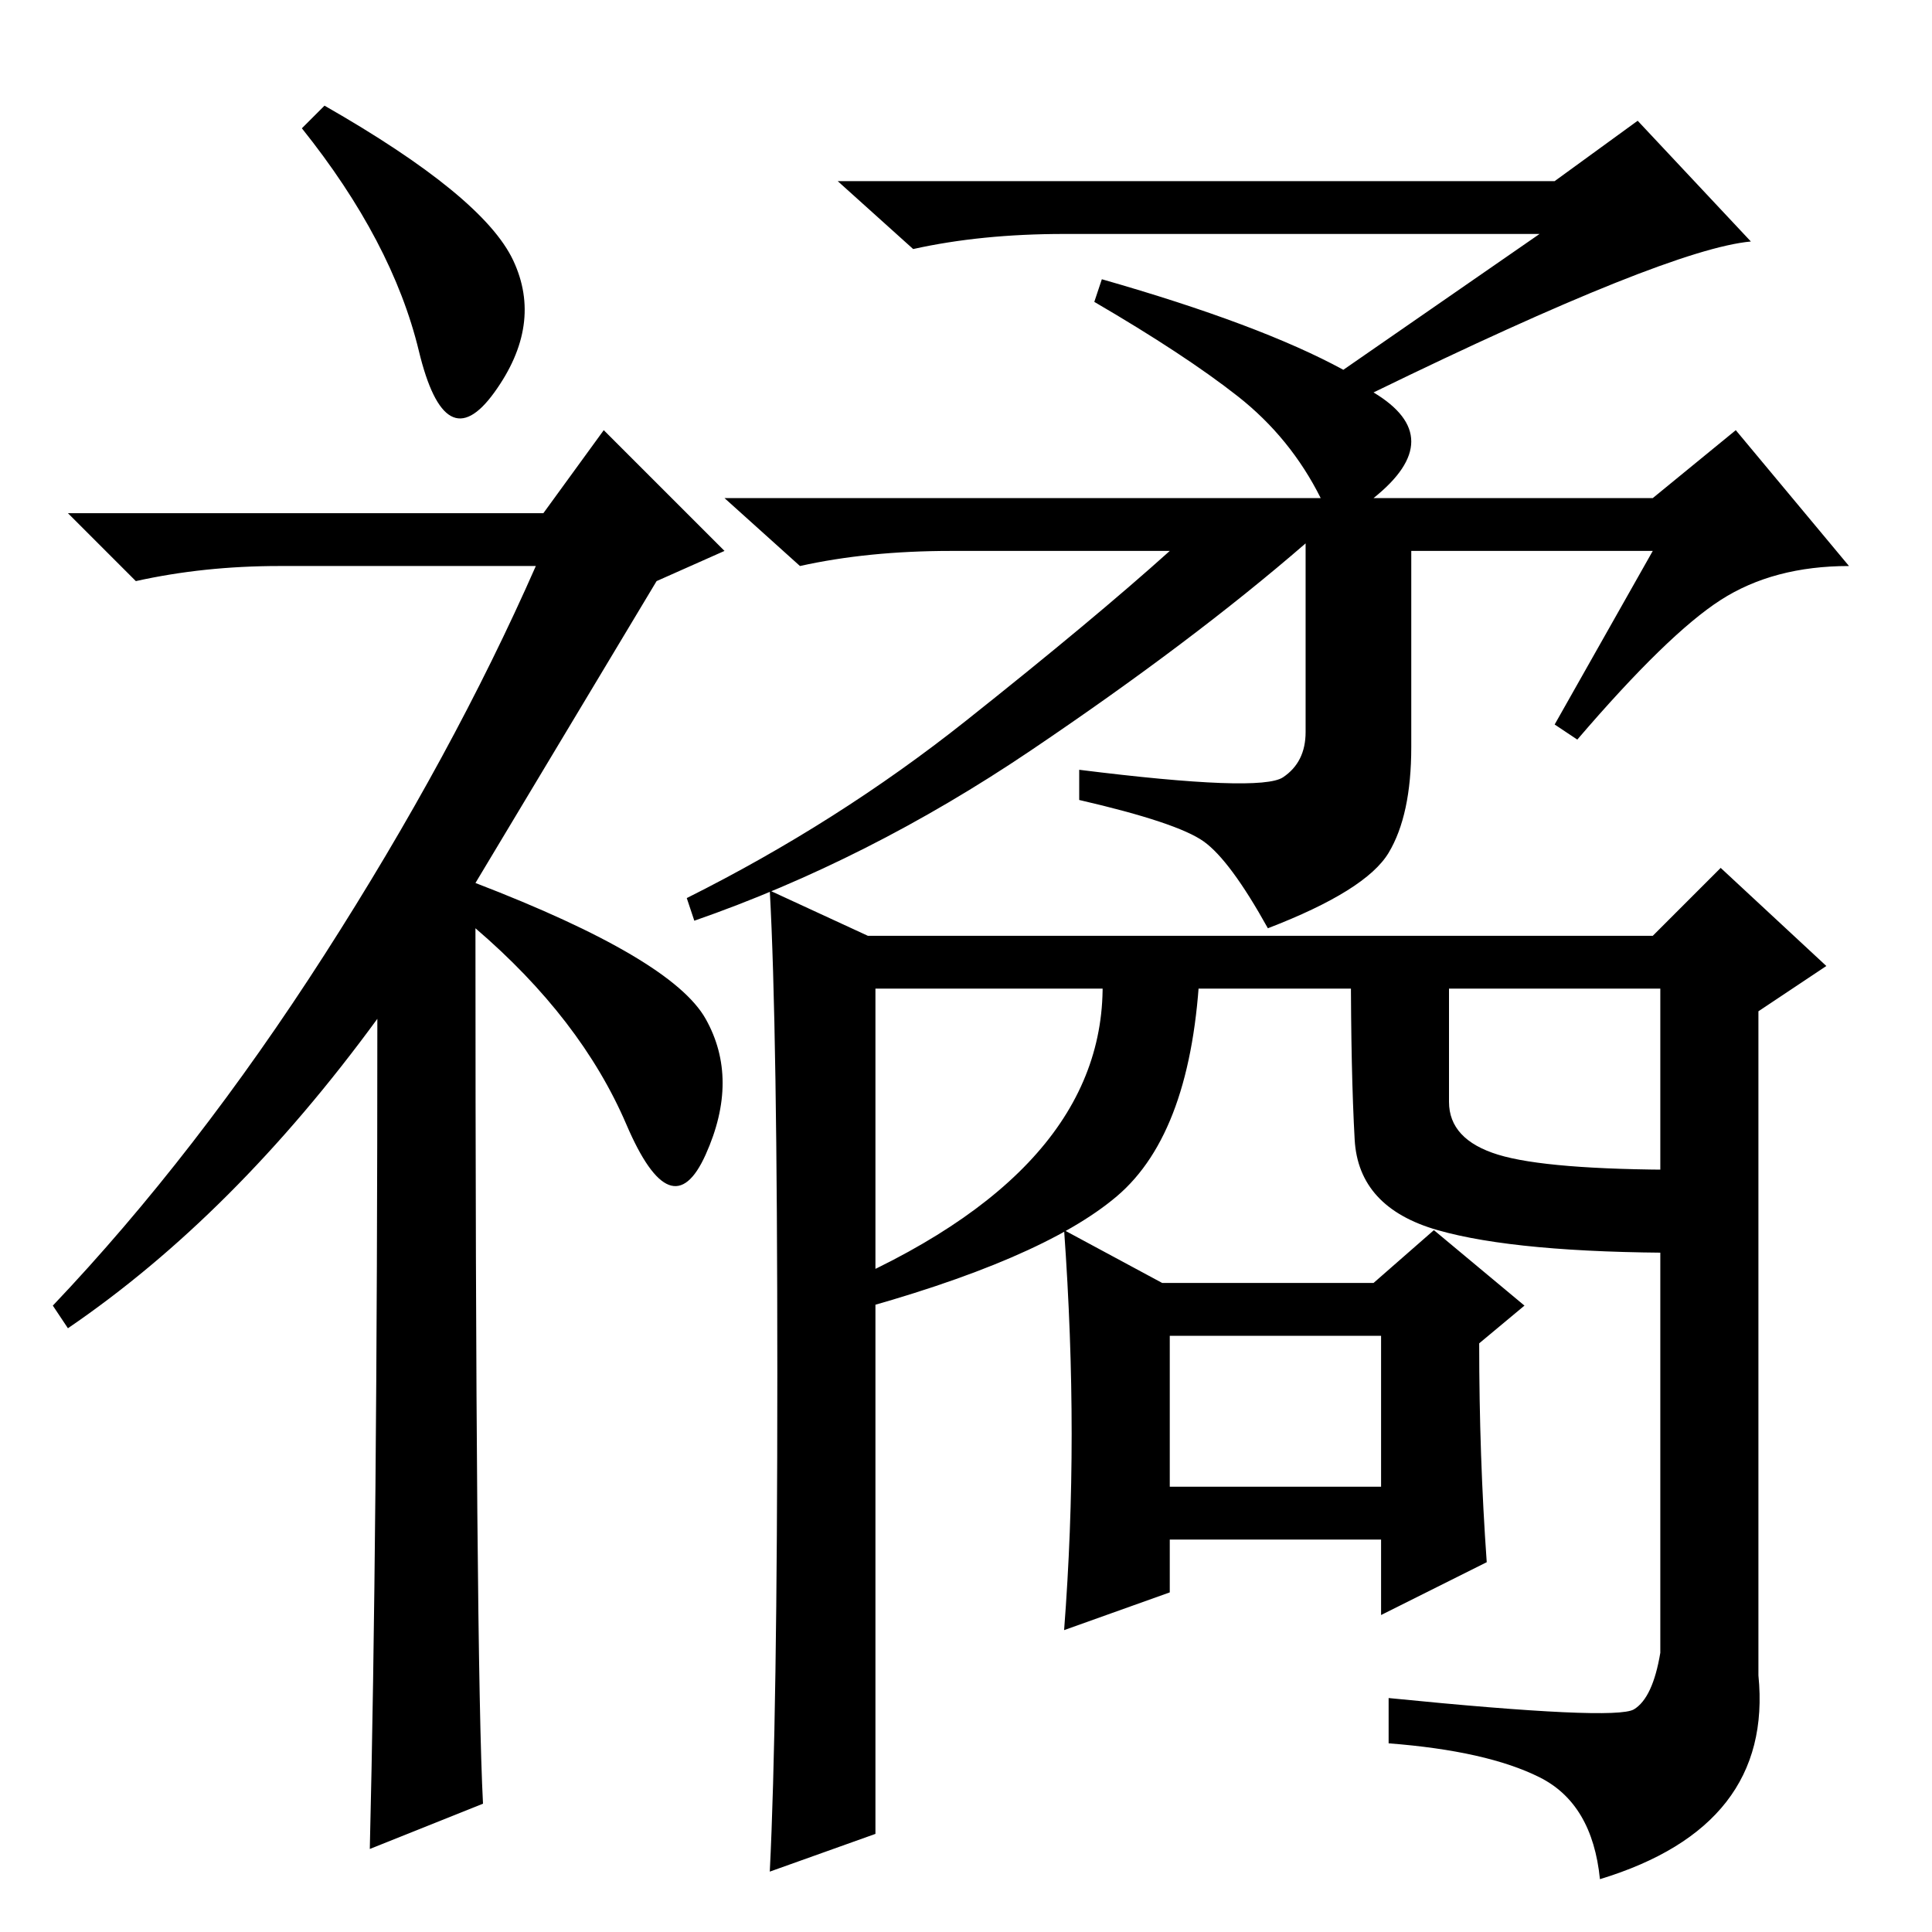 <?xml version="1.0" standalone="no"?>
<!DOCTYPE svg PUBLIC "-//W3C//DTD SVG 1.1//EN" "http://www.w3.org/Graphics/SVG/1.1/DTD/svg11.dtd" >
<svg xmlns="http://www.w3.org/2000/svg" xmlns:xlink="http://www.w3.org/1999/xlink" version="1.1" viewBox="0 -36 256 256">
  <g transform="matrix(1 0 0 -1 0 220)">
   <path fill="currentColor"
d="M148 97.5q-10 -8.5 -36 -15.5v4q36 16 34 42h13q-1 -22 -11 -30.5zM43 242q21 -12 25 -20.5t-2.5 -17.5t-10 5.5t-15.5 29.5zM50 121q-19 -26 -41 -41l-2 3q19 20 36 46.5t28 51.5h-34q-10 0 -19 -2l-9 9h63l8 11l16 -16l-9 -4l-24 -40q26 -10 30.5 -18t0 -18t-10.5 4
t-20 26q0 -97 1 -116l-15 -6q1 41 1 110zM170 153q3 2 3 6v25q-15 -13 -36.5 -27.5t-44.5 -22.5l-1 3q20 10 37 23.5t27 22.5h-29q-11 0 -20 -2l-10 9h79q-4 8 -11 13.5t-19 12.5l1 3q21 -6 32 -12l26 18h-63q-11 0 -20 -2l-10 9h95l11 8l15 -16q-11 -1 -50 -20q10 -6 0 -14
h37l11 9l15 -18q-10 0 -17 -4.5t-19 -18.5l-3 2l13 23h-32v-26q0 -9 -3 -14t-16 -10q-5 9 -8.5 11.5t-16.5 5.5v4q24 -3 27 -1zM192 110q0 -5 6.5 -7t24.5 -2v-11q-22 0 -32.5 3t-11 12t-0.5 23h13v-18zM142 66q0 13 -1 27l13 -7h28l8 7l12 -10l-6 -5q0 -15 1 -29l-14 -7v10
h-28v-7l-14 -5q1 13 1 26zM155 59h28v20h-28v-20zM115 132h104l9 9l14 -13l-9 -6v-88q2 -20 -21 -27q-1 10 -8 13.5t-20 4.5v6q30 -3 32.5 -1.5t3.5 7.5v88h-104v-112l-14 -5q1 20 1 66t-1 64z" />
  </g>

</svg>
